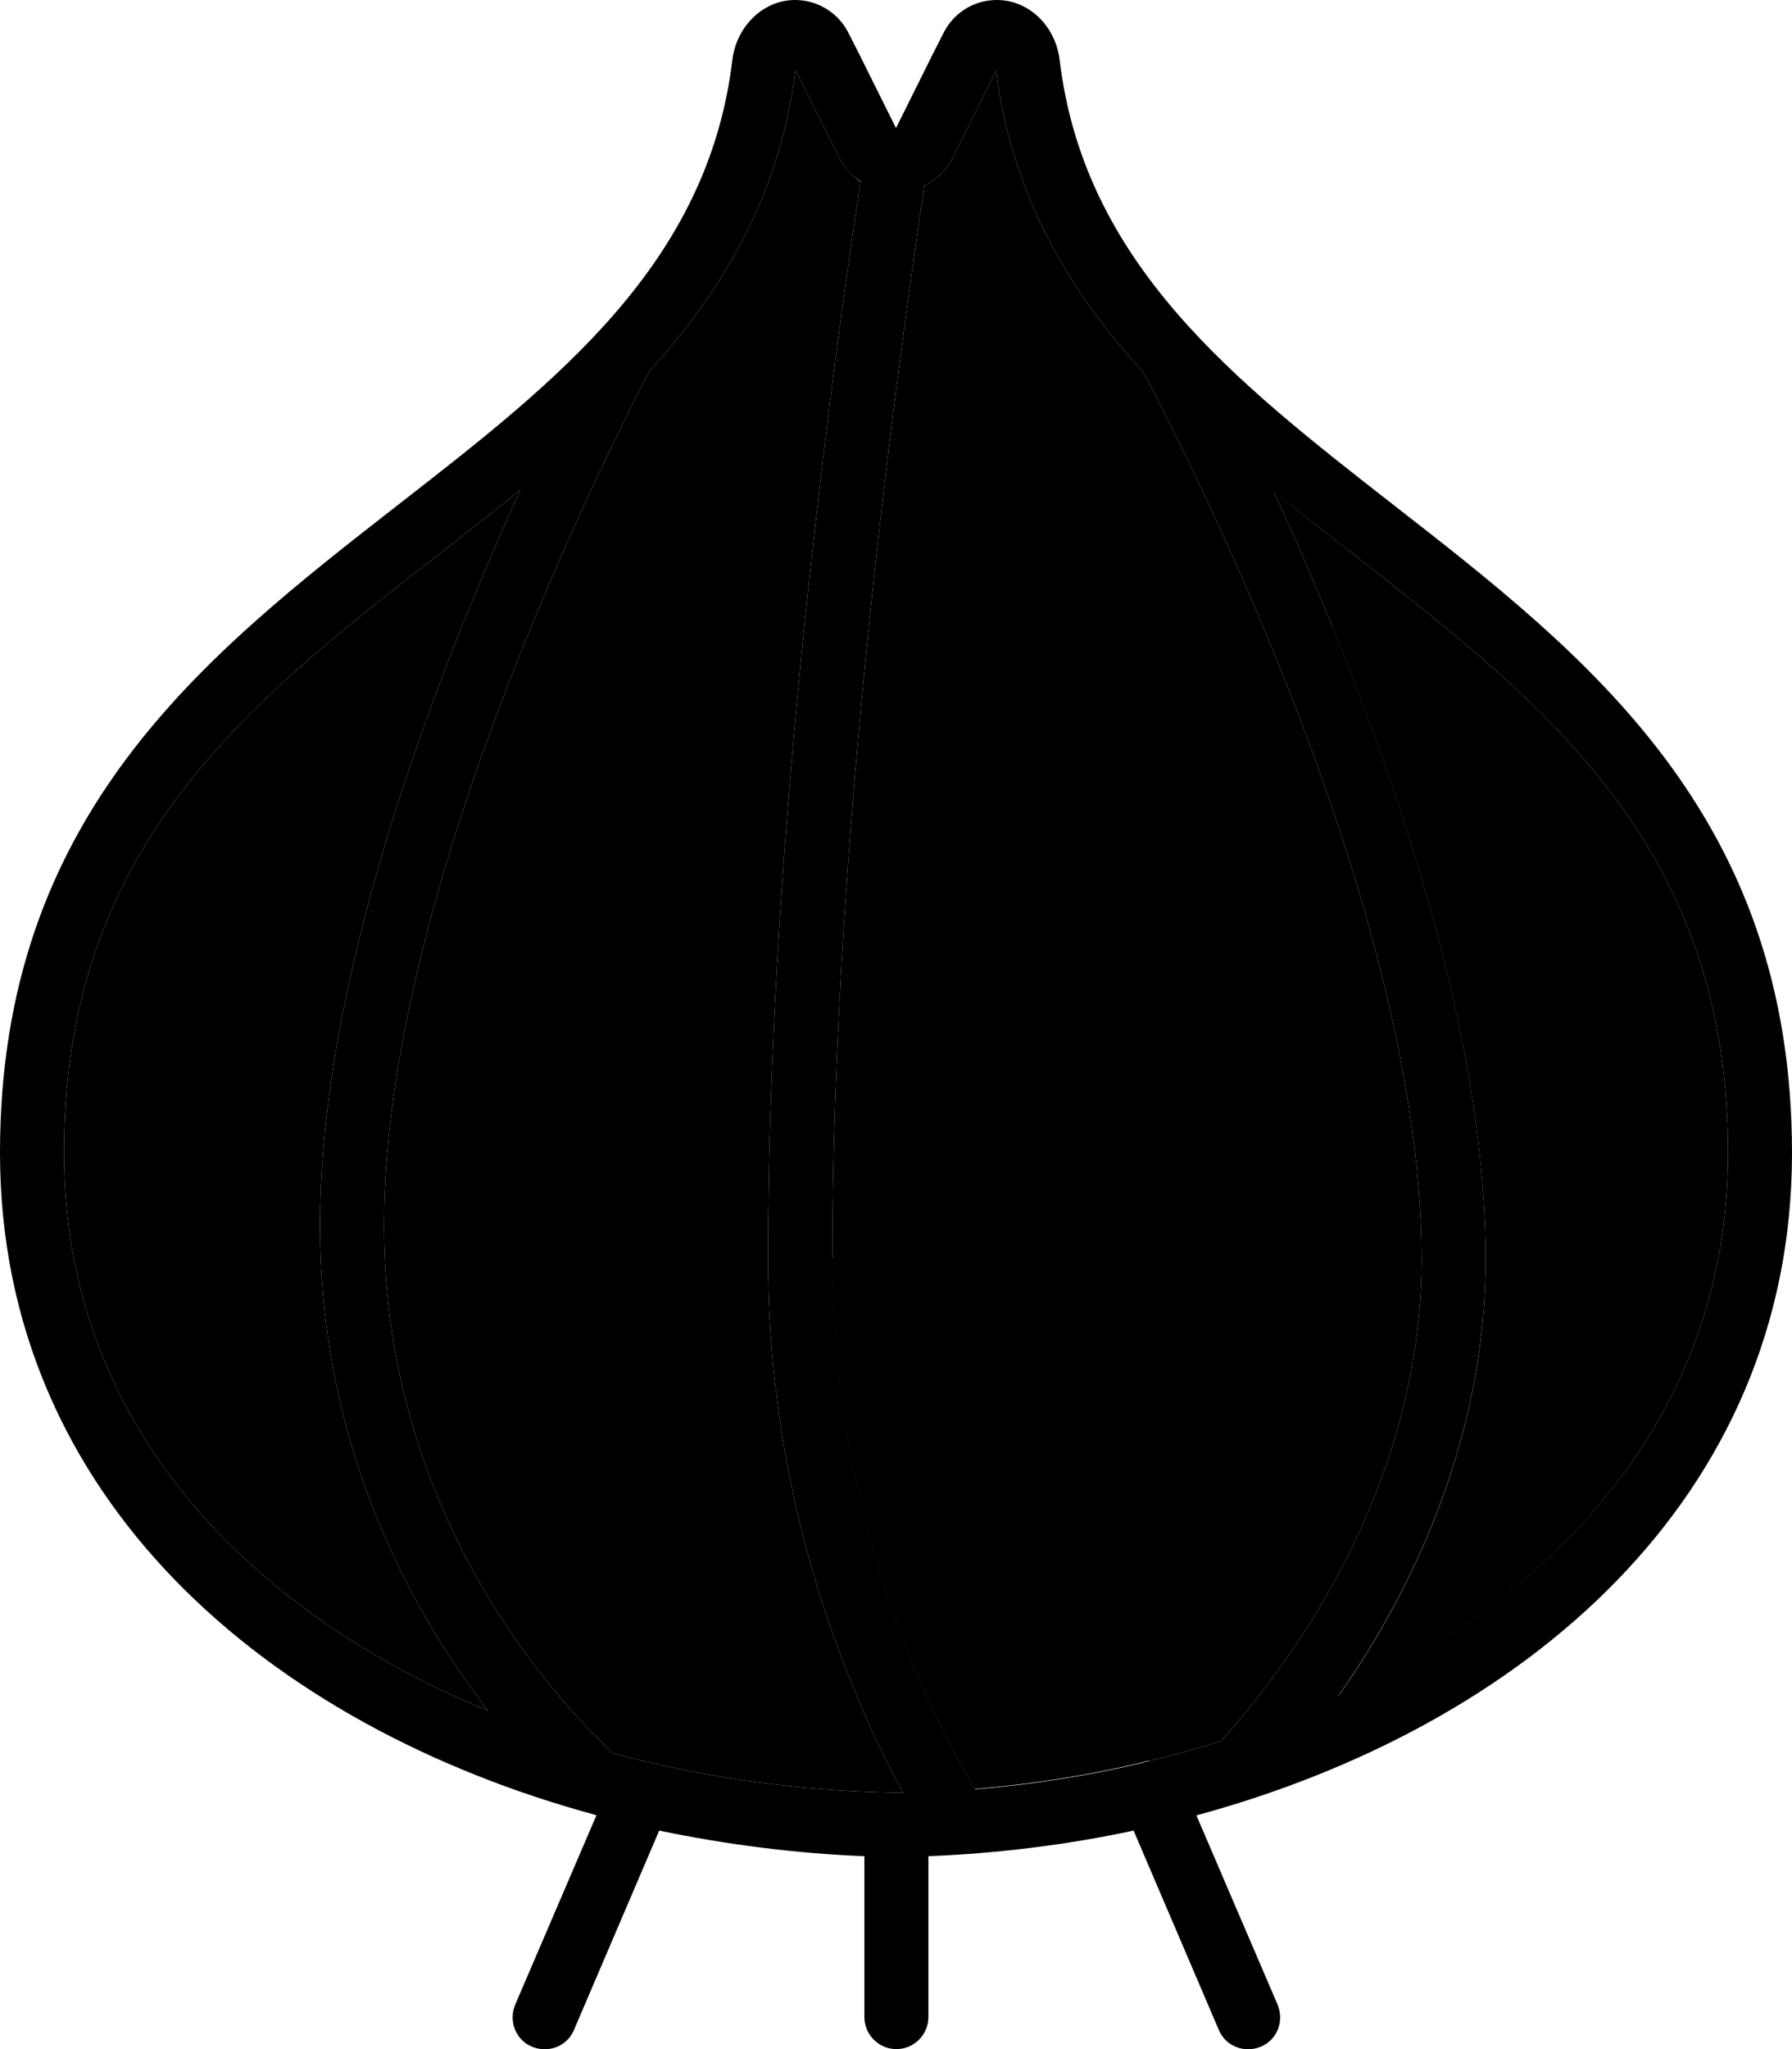 <svg xmlns="http://www.w3.org/2000/svg" viewBox="0 0 448 512"><path class="pr-icon-duotone-secondary" d="M16 288c0 49.9 24.9 89 63.5 116.3c12.9 9.1 27.2 16.9 42.6 23.2c-2.9-3.7-5.8-7.8-8.8-12.2C96.7 390.3 80 353.5 80 306.2c0-50.1 18.5-107.9 36.6-152.5c4.6-11.3 9.2-21.9 13.5-31.3c-7 5.7-14.1 11.2-21 16.6c-4.3 3.3-8.5 6.6-12.7 9.9C53.1 183.2 16 219 16 288zm80 18.2c0 43.3 15.3 77.1 30.7 100.2c7.7 11.5 15.4 20.4 21.1 26.3c2.1 2.2 4 4 5.5 5.4c2.5 .7 4.9 1.3 7.4 1.9c.8 .1 1.5 .2 2.3 .5c19.8 4.6 40.4 7.1 61 7.4l1.8 0c-3.8-6.8-8.5-16.3-13.2-28.1C202.3 394.4 192 358 192 314.6c0-63.9 6-132.8 12.1-185.7c3-26.5 6-49 8.3-64.9c1.1-7.9 2.1-14.2 2.7-18.6c-2.2-1.6-4.1-3.7-5.4-6.2L198.9 17.6c-4 31.2-18.3 55.1-36.6 75.2c-1.7 3.3-3.9 7.5-6.3 12.5c-6.7 13.5-15.6 32.5-24.5 54.5C113.5 204 96 259.3 96 306.2zm112 8.3c0 40.9 9.7 75.3 19.4 99.4c4.9 12 9.7 21.5 13.3 27.9c1.1 2 2.2 3.8 3 5.2c14-1.2 27.8-3.3 41.3-6.5c.8-.3 1.5-.5 2.3-.5c6-1.4 11.9-3.1 17.8-4.9c.7-.7 1.4-1.6 2.2-2.4c5.3-6.1 12.5-15 19.7-26.3c14.3-22.7 28.4-54.5 28.4-91.8c0-48.6-18.3-106.1-37.1-151.9c-9.3-22.8-18.7-42.5-25.7-56.5c-2.6-5.3-4.9-9.7-6.8-13.2c-18.4-20.1-32.8-44-36.8-75.3L238.3 39.2c-1.6 3.2-4.1 5.7-7.2 7.2l-.2 1.5c-.7 4.3-1.6 10.5-2.7 18.4c-2.2 15.8-5.2 38.1-8.2 64.4c-6 52.7-11.9 121-11.9 183.9zM318.4 122.8c4.7 10.1 9.7 21.5 14.7 33.8c18.9 46.3 38.3 106.1 38.3 158c0 41.4-15.6 76.2-30.9 100.4c-2 3.1-4 6.1-5.9 8.8c12.1-5.6 23.5-12.1 33.9-19.4C407.1 377 432 337.9 432 288c0-69-37.1-104.8-80.4-139.1c-4.1-3.3-8.4-6.6-12.6-9.9c-6.8-5.3-13.8-10.7-20.6-16.3z"/><path class="pr-icon-duotone-primary" d="M209.7 39.2L198.9 17.6c-4 31.2-18.3 55.1-36.6 75.2c-1.7 3.3-3.9 7.5-6.3 12.5c-6.7 13.5-15.6 32.5-24.5 54.5C113.5 204 96 259.3 96 306.2c0 43.3 15.3 77.1 30.7 100.2c7.7 11.5 15.4 20.4 21.1 26.3c2.1 2.2 4 4 5.5 5.4c2.5 .7 4.9 1.3 7.4 1.9c.8 .1 1.5 .2 2.3 .5c19.8 4.6 40.4 7.1 61 7.4l1.8 0c-3.8-6.8-8.5-16.3-13.2-28.1C202.3 394.4 192 358 192 314.6c0-63.9 6-132.8 12.1-185.7c3-26.5 6-49 8.3-64.9c1.1-7.9 2.1-14.2 2.7-18.6l0-.1c-2.3-1.5-4.1-3.6-5.4-6.1zM148.9 453.5C67.1 431.3 0 374.4 0 288c0-84.5 51.3-124.3 99.7-162C139.3 95.2 177 65.9 183.1 14.9c1-8.1 7.5-14.9 15.7-14.9c5.6 0 10.8 3.2 13.3 8.2l3 5.9L224 32l8.9-17.9 3-5.9c2.5-5 7.6-8.2 13.3-8.2c8.2 0 14.7 6.7 15.7 14.9c6.1 51 43.8 80.3 83.4 111.2c48.4 37.7 99.7 77.5 99.7 162c0 86.4-67.1 143.3-148.9 165.5l20.3 47.3c1.7 4.1-.1 8.8-4.2 10.5s-8.8-.1-10.5-4.2l-21.3-49.8c-16.8 3.6-34 5.7-51.3 6.4l0 40.2c0 4.4-3.6 8-8 8s-8-3.6-8-8l0-40.2c-17.3-.7-34.5-2.9-51.3-6.4l-21.3 49.8c-1.7 4.1-6.4 5.9-10.5 4.2s-5.9-6.4-4.2-10.5l20.3-47.3zM287.3 440c6-1.4 11.9-3.1 17.8-4.9c.7-.7 1.4-1.6 2.2-2.4c5.3-6.1 12.5-15 19.7-26.3c14.3-22.7 28.4-54.5 28.4-91.8c0-48.6-18.3-106.1-37.1-151.9c-9.3-22.8-18.7-42.5-25.7-56.5c-2.6-5.3-4.9-9.7-6.8-13.2c-18.4-20.1-32.8-44-36.8-75.3L238.3 39.2c-1.6 3.2-4.1 5.7-7.2 7.2l-.2 1.5c-.7 4.3-1.6 10.5-2.7 18.4c-2.2 15.8-5.2 38.1-8.2 64.4c-6 52.7-11.9 121-11.9 183.9c0 40.9 9.7 75.3 19.4 99.4c4.9 12 9.7 21.5 13.3 27.9c1.1 2 2.2 3.8 3 5.2c14-1.2 27.8-3.3 41.3-6.5c.8-.3 1.5-.5 2.3-.5zm45.8-283.5c18.9 46.3 38.3 106.1 38.3 158c0 41.4-15.6 76.2-30.9 100.4c-2 3.1-4 6.1-5.9 8.8c12.1-5.6 23.5-12.1 33.9-19.4C407.1 377 432 337.9 432 288c0-69-37.1-104.8-80.4-139.1c-4.1-3.3-8.4-6.6-12.6-9.9c0 0 0 0 0 0s0 0 0 0s0 0 0 0s0 0 0 0c-6.8-5.3-13.8-10.7-20.6-16.2c4.7 10.1 9.7 21.5 14.7 33.8zM113.3 415.3C96.7 390.3 80 353.5 80 306.2c0-50.1 18.5-107.9 36.6-152.5c4.6-11.3 9.2-21.9 13.5-31.3c-7 5.7-14.1 11.2-21 16.6c-4.3 3.3-8.5 6.6-12.7 9.9C53.1 183.2 16 219 16 288c0 49.9 24.9 89 63.5 116.3c12.9 9.1 27.2 16.9 42.6 23.2c-2.9-3.7-5.8-7.8-8.8-12.2z"/></svg>